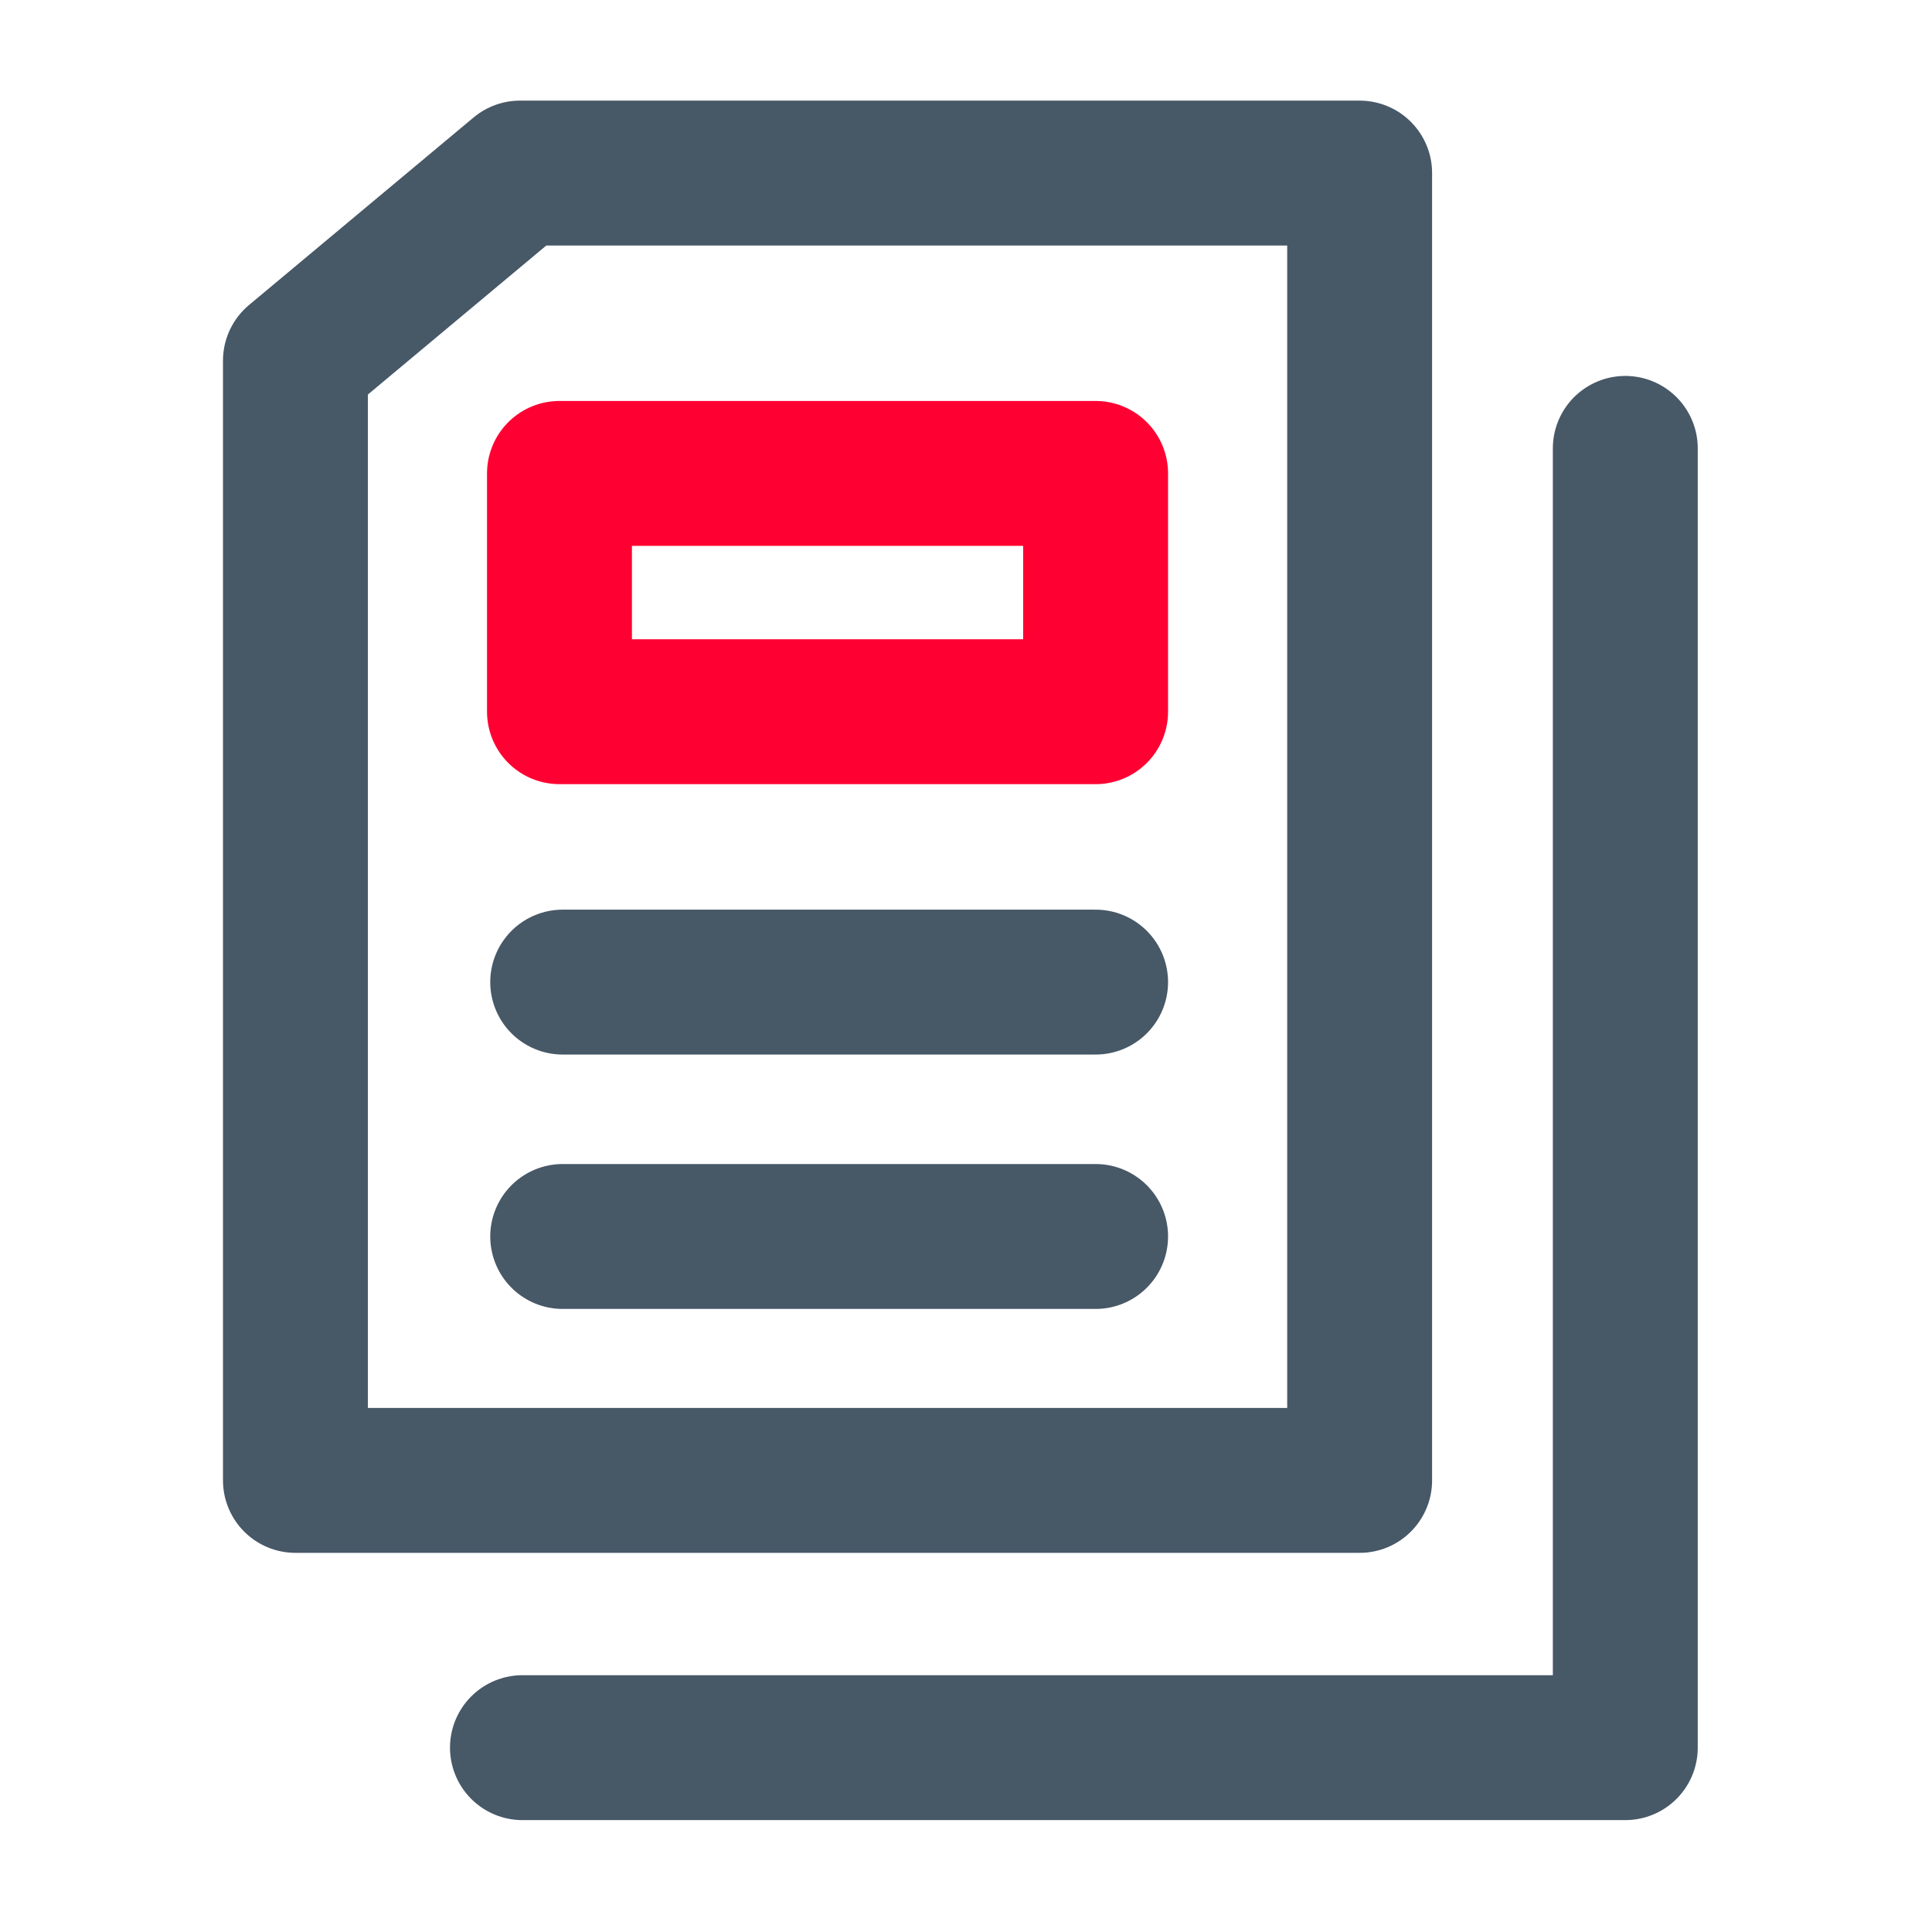 <svg width="24" height="24" viewBox="0 0 24 24" fill="none" xmlns="http://www.w3.org/2000/svg">
<path d="M16.89 18.39V2.15H6.46L3.67 4.48V18.39H16.89Z" stroke="#475867" stroke-width="1.8" stroke-linecap="round" stroke-linejoin="round"/>
<path d="M20.19 5.57V21.71H6.49" stroke="#475867" stroke-width="1.8" stroke-linecap="round" stroke-linejoin="round"/>
<path d="M6.95 8.841H13.61V5.881L6.95 5.881V8.841Z" stroke="#FF0032" stroke-width="1.8" stroke-linecap="round" stroke-linejoin="round"/>
<path d="M13.61 15.36H6.99" stroke="#475867" stroke-width="1.8" stroke-linecap="round" stroke-linejoin="round"/>
<path d="M13.61 12.2H6.99" stroke="#475867" stroke-width="1.8" stroke-linecap="round" stroke-linejoin="round"/>
</svg>
